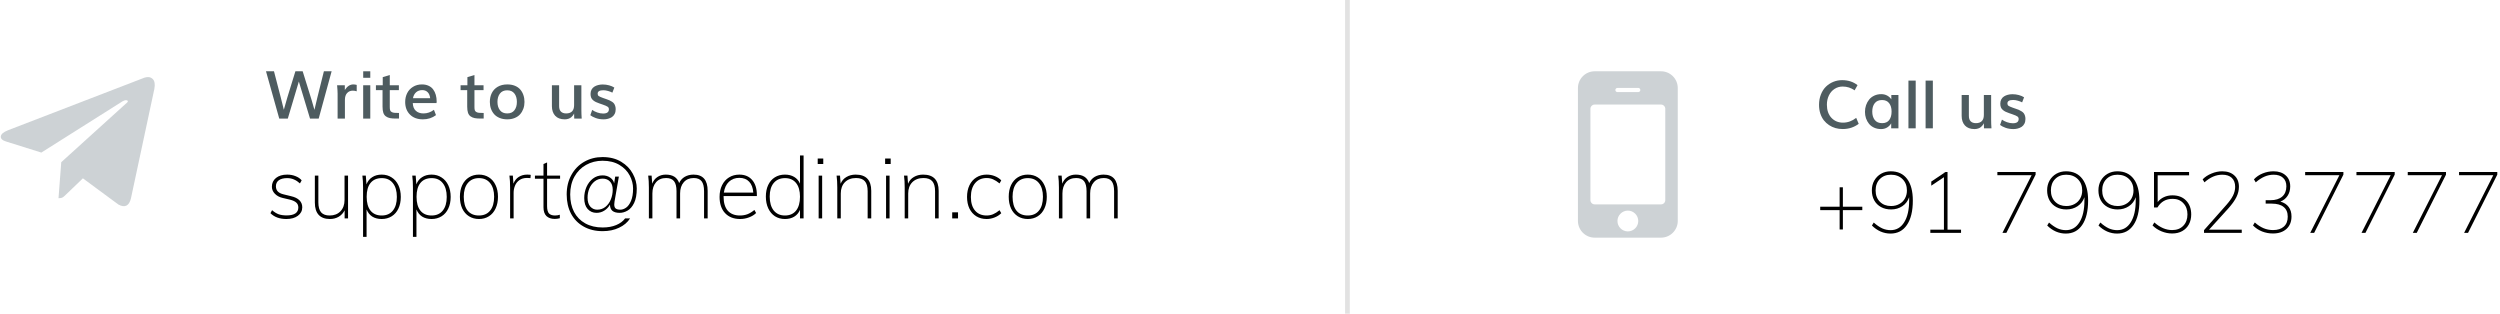 <svg width="526" height="66" viewBox="0 0 526 66" fill="none" xmlns="http://www.w3.org/2000/svg">
<path opacity="0.337" fill-rule="evenodd" clip-rule="evenodd" d="M344.688 46.5C344.688 45.297 343.703 44.312 342.5 44.312C341.297 44.312 340.313 45.297 340.313 46.5C340.313 47.703 341.297 48.688 342.5 48.688C343.703 48.688 344.688 47.703 344.688 46.5ZM350.375 42.125V22.875C350.375 22.41 349.965 22 349.5 22H335.5C335.035 22 334.625 22.41 334.625 22.875V42.125C334.625 42.59 335.035 43 335.5 43H349.5C349.965 43 350.375 42.59 350.375 42.125ZM345.125 18.938C345.125 18.691 344.934 18.5 344.688 18.5H340.313C340.066 18.5 339.875 18.691 339.875 18.938C339.875 19.184 340.066 19.375 340.313 19.375H344.688C344.934 19.375 345.125 19.184 345.125 18.938ZM353 18.5V46.5C353 48.414 351.414 50 349.5 50H335.5C333.586 50 332 48.414 332 46.5V18.5C332 16.586 333.586 15 335.5 15H349.5C351.414 15 353 16.586 353 18.5Z" fill="#6C7A84"/>
<path d="M387.681 27.15C387.161 27.15 386.66 27.082 386.177 26.945C385.698 26.809 385.249 26.601 384.83 26.323C384.411 26.041 384.044 25.701 383.729 25.305C383.42 24.904 383.174 24.425 382.991 23.869C382.813 23.313 382.725 22.709 382.725 22.058C382.725 21.26 382.857 20.531 383.121 19.87C383.385 19.205 383.741 18.656 384.188 18.223C384.639 17.79 385.154 17.455 385.732 17.218C386.316 16.981 386.929 16.862 387.571 16.862C388.856 16.862 389.941 17.215 390.825 17.922L390.203 19.009C389.456 18.476 388.622 18.209 387.701 18.209C387.072 18.209 386.505 18.373 385.999 18.701C385.493 19.025 385.097 19.478 384.81 20.061C384.522 20.645 384.379 21.303 384.379 22.037C384.379 23.186 384.696 24.102 385.329 24.785C385.967 25.464 386.781 25.804 387.77 25.804C388.754 25.804 389.679 25.469 390.545 24.799L391.071 26.05C390.114 26.784 388.984 27.15 387.681 27.15Z" fill="#4E5C60"/>
<path d="M396 25.913C396.67 25.913 397.169 25.692 397.497 25.25C397.825 24.803 397.989 24.209 397.989 23.466C397.989 22.737 397.818 22.151 397.477 21.709C397.139 21.267 396.64 21.046 395.979 21.046C395.3 21.046 394.788 21.269 394.441 21.716C394.095 22.158 393.922 22.746 393.922 23.48C393.922 24.2 394.095 24.785 394.441 25.236C394.792 25.688 395.312 25.913 396 25.913ZM395.788 27.157C395.241 27.157 394.747 27.057 394.305 26.856C393.863 26.651 393.505 26.378 393.231 26.036C392.958 25.694 392.748 25.311 392.603 24.888C392.461 24.459 392.391 24.01 392.391 23.541C392.391 23.049 392.466 22.579 392.616 22.133C392.771 21.686 392.99 21.29 393.272 20.943C393.555 20.597 393.915 20.321 394.353 20.116C394.795 19.911 395.282 19.809 395.815 19.809C396.28 19.809 396.695 19.909 397.06 20.109C397.424 20.305 397.716 20.57 397.935 20.902V19.986H399.432V27H397.907V25.947C397.698 26.312 397.408 26.606 397.039 26.829C396.674 27.048 396.257 27.157 395.788 27.157Z" fill="#4E5C60"/>
<path d="M401.537 27V16.958H403.062V27H401.537Z" fill="#4E5C60"/>
<path d="M405.146 27V16.958H406.671V27H405.146Z" fill="#4E5C60"/>
<path d="M415.441 27.157C414.562 27.157 413.89 26.907 413.425 26.405C412.965 25.899 412.734 25.227 412.734 24.389V19.986H414.252V24.375C414.252 24.89 414.38 25.275 414.635 25.53C414.895 25.785 415.261 25.913 415.735 25.913C416.282 25.913 416.697 25.767 416.979 25.476C417.262 25.184 417.403 24.751 417.403 24.177V19.986H418.935V25.168C418.935 25.751 418.957 26.362 419.003 27H417.431L417.403 25.934C417.349 26.061 417.273 26.189 417.178 26.316C417.082 26.444 416.957 26.576 416.802 26.713C416.647 26.845 416.451 26.952 416.214 27.034C415.977 27.116 415.719 27.157 415.441 27.157Z" fill="#4E5C60"/>
<path d="M423.631 27.157C423.02 27.157 422.469 27.068 421.977 26.891C421.484 26.713 421.097 26.512 420.814 26.289L421.211 25.168C421.489 25.378 421.84 25.558 422.264 25.708C422.688 25.858 423.102 25.934 423.508 25.934C424.319 25.934 424.725 25.635 424.725 25.038C424.725 24.81 424.64 24.635 424.472 24.512C424.303 24.384 423.945 24.227 423.398 24.04L422.742 23.814C422.432 23.71 422.179 23.609 421.983 23.514C421.787 23.418 421.596 23.295 421.409 23.145C421.222 22.994 421.083 22.81 420.992 22.591C420.906 22.372 420.862 22.112 420.862 21.811C420.862 21.465 420.933 21.162 421.074 20.902C421.215 20.638 421.409 20.431 421.655 20.28C421.901 20.125 422.173 20.011 422.469 19.939C422.765 19.861 423.082 19.822 423.419 19.822C423.893 19.822 424.344 19.881 424.772 20C425.201 20.119 425.565 20.276 425.866 20.472L425.456 21.538C425.215 21.41 424.916 21.294 424.561 21.189C424.21 21.085 423.879 21.032 423.569 21.032C422.763 21.032 422.359 21.274 422.359 21.757C422.359 21.976 422.43 22.14 422.571 22.249C422.717 22.358 423.034 22.5 423.521 22.673C423.54 22.677 423.651 22.716 423.856 22.789C424.066 22.862 424.185 22.903 424.212 22.912C424.476 23.003 424.693 23.088 424.861 23.165C425.03 23.238 425.203 23.334 425.381 23.452C425.563 23.571 425.704 23.698 425.805 23.835C425.905 23.972 425.987 24.14 426.051 24.341C426.119 24.541 426.153 24.771 426.153 25.031C426.153 25.414 426.078 25.749 425.928 26.036C425.782 26.319 425.584 26.54 425.333 26.699C425.082 26.854 424.813 26.968 424.526 27.041C424.244 27.119 423.945 27.157 423.631 27.157Z" fill="#4E5C60"/>
<path d="M391.828 44.212H387.742V48.28H387.058V44.212H382.972V43.492H387.058V39.406H387.742V43.492H391.828V44.212Z" fill="black"/>
<path d="M397.815 36.04C399.303 36.04 400.449 36.574 401.253 37.642C402.057 38.71 402.459 40.228 402.459 42.196C402.459 44.404 402.045 46.114 401.217 47.326C400.401 48.538 399.249 49.144 397.761 49.144C397.041 49.144 396.345 49 395.673 48.712C395.001 48.412 394.395 47.992 393.855 47.452L394.233 46.822C394.857 47.374 395.451 47.782 396.015 48.046C396.579 48.298 397.167 48.424 397.779 48.424C399.003 48.424 399.957 47.872 400.641 46.768C401.337 45.664 401.685 44.134 401.685 42.178V41.494C401.409 42.298 400.929 42.928 400.245 43.384C399.561 43.84 398.775 44.068 397.887 44.068C397.083 44.068 396.375 43.9 395.763 43.564C395.151 43.228 394.677 42.76 394.341 42.16C394.005 41.548 393.837 40.846 393.837 40.054C393.837 39.286 394.005 38.602 394.341 38.002C394.689 37.39 395.163 36.91 395.763 36.562C396.375 36.214 397.059 36.04 397.815 36.04ZM397.869 43.348C398.517 43.348 399.093 43.21 399.597 42.934C400.113 42.658 400.509 42.274 400.785 41.782C401.073 41.278 401.217 40.708 401.217 40.072C401.217 39.088 400.905 38.29 400.281 37.678C399.657 37.066 398.847 36.76 397.851 36.76C396.891 36.76 396.111 37.066 395.511 37.678C394.923 38.278 394.629 39.076 394.629 40.072C394.629 41.056 394.929 41.848 395.529 42.448C396.129 43.048 396.909 43.348 397.869 43.348Z" fill="black"/>
<path d="M412.604 48.316V49H406.142V48.316H409.004V37.282L406.34 39.064V38.2L409.004 36.418V36.292L409.076 36.364L409.346 36.184H409.76V48.316H412.604Z" fill="black"/>
<path d="M428.293 36.184V36.742L422.137 49H421.309L427.447 36.868H420.247V36.184H428.293Z" fill="black"/>
<path d="M434.694 36.04C436.182 36.04 437.328 36.574 438.132 37.642C438.936 38.71 439.338 40.228 439.338 42.196C439.338 44.404 438.924 46.114 438.096 47.326C437.28 48.538 436.128 49.144 434.64 49.144C433.92 49.144 433.224 49 432.552 48.712C431.88 48.412 431.274 47.992 430.734 47.452L431.112 46.822C431.736 47.374 432.33 47.782 432.894 48.046C433.458 48.298 434.046 48.424 434.658 48.424C435.882 48.424 436.836 47.872 437.52 46.768C438.216 45.664 438.564 44.134 438.564 42.178V41.494C438.288 42.298 437.808 42.928 437.124 43.384C436.44 43.84 435.654 44.068 434.766 44.068C433.962 44.068 433.254 43.9 432.642 43.564C432.03 43.228 431.556 42.76 431.22 42.16C430.884 41.548 430.716 40.846 430.716 40.054C430.716 39.286 430.884 38.602 431.22 38.002C431.568 37.39 432.042 36.91 432.642 36.562C433.254 36.214 433.938 36.04 434.694 36.04ZM434.748 43.348C435.396 43.348 435.972 43.21 436.476 42.934C436.992 42.658 437.388 42.274 437.664 41.782C437.952 41.278 438.096 40.708 438.096 40.072C438.096 39.088 437.784 38.29 437.16 37.678C436.536 37.066 435.726 36.76 434.73 36.76C433.77 36.76 432.99 37.066 432.39 37.678C431.802 38.278 431.508 39.076 431.508 40.072C431.508 41.056 431.808 41.848 432.408 42.448C433.008 43.048 433.788 43.348 434.748 43.348Z" fill="black"/>
<path d="M445.487 36.04C446.975 36.04 448.121 36.574 448.925 37.642C449.729 38.71 450.131 40.228 450.131 42.196C450.131 44.404 449.717 46.114 448.889 47.326C448.073 48.538 446.921 49.144 445.433 49.144C444.713 49.144 444.017 49 443.345 48.712C442.673 48.412 442.067 47.992 441.527 47.452L441.905 46.822C442.529 47.374 443.123 47.782 443.687 48.046C444.251 48.298 444.839 48.424 445.451 48.424C446.675 48.424 447.629 47.872 448.313 46.768C449.009 45.664 449.357 44.134 449.357 42.178V41.494C449.081 42.298 448.601 42.928 447.917 43.384C447.233 43.84 446.447 44.068 445.559 44.068C444.755 44.068 444.047 43.9 443.435 43.564C442.823 43.228 442.349 42.76 442.013 42.16C441.677 41.548 441.509 40.846 441.509 40.054C441.509 39.286 441.677 38.602 442.013 38.002C442.361 37.39 442.835 36.91 443.435 36.562C444.047 36.214 444.731 36.04 445.487 36.04ZM445.541 43.348C446.189 43.348 446.765 43.21 447.269 42.934C447.785 42.658 448.181 42.274 448.457 41.782C448.745 41.278 448.889 40.708 448.889 40.072C448.889 39.088 448.577 38.29 447.953 37.678C447.329 37.066 446.519 36.76 445.523 36.76C444.563 36.76 443.783 37.066 443.183 37.678C442.595 38.278 442.301 39.076 442.301 40.072C442.301 41.056 442.601 41.848 443.201 42.448C443.801 43.048 444.581 43.348 445.541 43.348Z" fill="black"/>
<path d="M457.072 41.098C458.296 41.098 459.262 41.47 459.97 42.214C460.678 42.946 461.032 43.918 461.032 45.13C461.032 45.898 460.87 46.588 460.546 47.2C460.222 47.8 459.754 48.274 459.142 48.622C458.542 48.958 457.834 49.126 457.018 49.126C456.262 49.126 455.518 48.976 454.786 48.676C454.054 48.376 453.424 47.962 452.896 47.434L453.274 46.804C454.474 47.872 455.722 48.406 457.018 48.406C458.002 48.406 458.782 48.106 459.358 47.506C459.946 46.906 460.24 46.108 460.24 45.112C460.24 44.14 459.952 43.354 459.376 42.754C458.812 42.142 458.068 41.836 457.144 41.836C456.412 41.836 455.788 41.986 455.272 42.286C454.756 42.574 454.306 43.03 453.922 43.654H453.202V36.184H460.582V36.886H453.976V42.52C454.324 42.064 454.762 41.716 455.29 41.476C455.83 41.224 456.424 41.098 457.072 41.098Z" fill="black"/>
<path d="M471.663 48.316V49H463.725V48.424L468.333 43.222C469.029 42.442 469.527 41.752 469.827 41.152C470.127 40.54 470.277 39.928 470.277 39.316C470.277 38.5 470.043 37.87 469.575 37.426C469.107 36.982 468.441 36.76 467.577 36.76C466.905 36.76 466.263 36.892 465.651 37.156C465.039 37.42 464.427 37.822 463.815 38.362L463.437 37.732C463.941 37.216 464.565 36.808 465.309 36.508C466.053 36.196 466.797 36.04 467.541 36.04C468.633 36.04 469.491 36.334 470.115 36.922C470.751 37.498 471.069 38.29 471.069 39.298C471.069 40.03 470.895 40.75 470.547 41.458C470.199 42.166 469.635 42.958 468.855 43.834L464.787 48.316H471.663Z" fill="black"/>
<path d="M479.792 42.412C480.56 42.628 481.142 43.006 481.538 43.546C481.934 44.074 482.132 44.74 482.132 45.544C482.132 46.648 481.778 47.524 481.07 48.172C480.362 48.808 479.414 49.126 478.226 49.126C477.422 49.126 476.654 48.982 475.922 48.694C475.19 48.394 474.56 47.974 474.032 47.434L474.41 46.804C475.01 47.344 475.622 47.746 476.246 48.01C476.87 48.274 477.536 48.406 478.244 48.406C479.216 48.406 479.972 48.166 480.512 47.686C481.064 47.194 481.34 46.498 481.34 45.598C481.34 44.686 481.052 44.002 480.476 43.546C479.912 43.078 479.078 42.844 477.974 42.844H476.696V42.124H477.704C478.76 42.124 479.582 41.872 480.17 41.368C480.758 40.852 481.052 40.132 481.052 39.208C481.052 38.428 480.818 37.828 480.35 37.408C479.882 36.976 479.222 36.76 478.37 36.76C477.71 36.76 477.074 36.892 476.462 37.156C475.85 37.42 475.232 37.822 474.608 38.362L474.23 37.732C474.734 37.192 475.346 36.778 476.066 36.49C476.798 36.19 477.56 36.04 478.352 36.04C479.42 36.04 480.272 36.328 480.908 36.904C481.544 37.468 481.862 38.242 481.862 39.226C481.862 39.982 481.676 40.642 481.304 41.206C480.932 41.77 480.428 42.172 479.792 42.412Z" fill="black"/>
<path d="M493.051 36.184V36.742L486.895 49H486.067L492.205 36.868H485.005V36.184H493.051Z" fill="black"/>
<path d="M503.844 36.184V36.742L497.688 49H496.86L502.998 36.868H495.798V36.184H503.844Z" fill="black"/>
<path d="M514.637 36.184V36.742L508.481 49H507.653L513.791 36.868H506.591V36.184H514.637Z" fill="black"/>
<path d="M525.43 36.184V36.742L519.274 49H518.446L524.584 36.868H517.384V36.184H525.43Z" fill="black"/>
<path opacity="0.114" fill-rule="evenodd" clip-rule="evenodd" d="M283 66V0H284V66H283Z" fill="black"/>
<path d="M58.755 24.953L55.966 15H57.647C57.798 15.583 58.016 16.429 58.303 17.536C58.595 18.639 58.855 19.639 59.083 20.537C59.315 21.43 59.527 22.283 59.718 23.094C59.942 22.273 60.186 21.419 60.45 20.53C60.719 19.637 61.026 18.634 61.373 17.523C61.719 16.41 61.979 15.57 62.152 15H63.683L65.584 21.111L66.158 23.114C66.34 22.303 66.543 21.446 66.766 20.544C66.99 19.637 67.238 18.639 67.511 17.55C67.785 16.456 67.997 15.606 68.147 15H69.774L67.053 24.953H65.228L62.877 17.153L60.553 24.953H58.755Z" fill="#4E5C60"/>
<path d="M71.032 24.953V19.689C71.032 19.498 71.023 19.256 71.005 18.965C70.986 18.673 70.968 18.429 70.95 18.233L70.923 17.939H72.55V18.931C73.055 18.151 73.652 17.762 74.341 17.762C74.568 17.762 74.805 17.796 75.052 17.864V19.211C74.787 19.12 74.514 19.074 74.231 19.074C73.734 19.074 73.333 19.243 73.028 19.58C72.723 19.913 72.57 20.389 72.57 21.009V24.953H71.032Z" fill="#4E5C60"/>
<path d="M76.419 16.367V15H77.909V16.367H76.419ZM76.412 24.953V17.939H77.909V24.953H76.412Z" fill="#4E5C60"/>
<path d="M83.952 24.946H83.296C82.794 24.946 82.382 24.914 82.058 24.851C81.735 24.787 81.448 24.666 81.197 24.488C80.946 24.311 80.764 24.055 80.65 23.723C80.541 23.39 80.486 22.962 80.486 22.438V18.965H79.092V17.939H80.527V16.23L82.01 15.786V17.939H83.925V18.965H82.01V22.526C82.01 22.814 82.036 23.037 82.086 23.196C82.136 23.351 82.241 23.474 82.4 23.565C82.56 23.657 82.751 23.713 82.974 23.736C83.198 23.759 83.523 23.77 83.952 23.77V24.946Z" fill="#4E5C60"/>
<path d="M86.885 20.66H90.508C90.448 20.109 90.271 19.687 89.974 19.395C89.683 19.104 89.307 18.958 88.846 18.958C88.332 18.958 87.901 19.108 87.554 19.409C87.213 19.71 86.989 20.127 86.885 20.66ZM88.983 25.11C87.835 25.11 86.925 24.775 86.256 24.105C85.586 23.436 85.251 22.551 85.251 21.453C85.251 20.774 85.39 20.157 85.668 19.601C85.946 19.045 86.356 18.6 86.898 18.268C87.441 17.93 88.067 17.762 88.778 17.762C89.302 17.762 89.765 17.855 90.166 18.042C90.571 18.224 90.895 18.482 91.136 18.814C91.383 19.143 91.567 19.523 91.69 19.956C91.813 20.384 91.875 20.858 91.875 21.378C91.875 21.474 91.863 21.578 91.841 21.692H86.85C86.878 22.412 87.094 22.955 87.5 23.319C87.905 23.684 88.439 23.866 89.099 23.866C89.897 23.866 90.631 23.611 91.3 23.101L91.731 24.222C90.943 24.814 90.027 25.11 88.983 25.11Z" fill="#4E5C60"/>
<path d="M101.766 24.946H101.11C100.609 24.946 100.196 24.914 99.873 24.851C99.549 24.787 99.262 24.666 99.011 24.488C98.761 24.311 98.579 24.055 98.465 23.723C98.355 23.39 98.3 22.962 98.3 22.438V18.965H96.906V17.939H98.342V16.23L99.825 15.786V17.939H101.739V18.965H99.825V22.526C99.825 22.814 99.85 23.037 99.9 23.196C99.95 23.351 100.055 23.474 100.215 23.565C100.374 23.657 100.566 23.713 100.789 23.736C101.012 23.759 101.338 23.77 101.766 23.77V24.946Z" fill="#4E5C60"/>
<path d="M106.729 25.11C106.141 25.11 105.61 25.015 105.136 24.823C104.667 24.632 104.282 24.37 103.981 24.037C103.685 23.704 103.457 23.319 103.298 22.882C103.143 22.44 103.065 21.961 103.065 21.446C103.065 20.744 103.202 20.12 103.475 19.573C103.749 19.022 104.166 18.582 104.726 18.254C105.291 17.926 105.961 17.762 106.736 17.762C107.329 17.762 107.857 17.855 108.322 18.042C108.787 18.229 109.165 18.491 109.457 18.828C109.748 19.161 109.969 19.55 110.12 19.997C110.275 20.439 110.352 20.927 110.352 21.46C110.352 21.966 110.273 22.438 110.113 22.875C109.958 23.312 109.733 23.7 109.436 24.037C109.145 24.37 108.764 24.632 108.295 24.823C107.83 25.015 107.308 25.11 106.729 25.11ZM106.722 23.866C107.397 23.866 107.903 23.641 108.24 23.189C108.582 22.738 108.753 22.155 108.753 21.439C108.753 20.715 108.58 20.127 108.233 19.676C107.887 19.225 107.381 18.999 106.716 18.999C106.05 18.999 105.542 19.225 105.191 19.676C104.84 20.127 104.665 20.715 104.665 21.439C104.665 22.155 104.838 22.738 105.184 23.189C105.531 23.641 106.043 23.866 106.722 23.866Z" fill="#4E5C60"/>
<path d="M118.829 25.11C117.949 25.11 117.277 24.86 116.812 24.358C116.352 23.852 116.122 23.18 116.122 22.342V17.939H117.639V22.328C117.639 22.843 117.767 23.228 118.022 23.483C118.282 23.739 118.649 23.866 119.123 23.866C119.67 23.866 120.084 23.72 120.367 23.429C120.649 23.137 120.791 22.704 120.791 22.13V17.939H122.322V23.121C122.322 23.704 122.345 24.315 122.39 24.953H120.818L120.791 23.887C120.736 24.014 120.661 24.142 120.565 24.27C120.469 24.397 120.344 24.529 120.189 24.666C120.034 24.798 119.838 24.905 119.601 24.987C119.364 25.069 119.107 25.11 118.829 25.11Z" fill="#4E5C60"/>
<path d="M127.018 25.11C126.408 25.11 125.856 25.021 125.364 24.844C124.872 24.666 124.484 24.465 124.202 24.242L124.598 23.121C124.876 23.331 125.227 23.511 125.651 23.661C126.075 23.811 126.49 23.887 126.895 23.887C127.706 23.887 128.112 23.588 128.112 22.991C128.112 22.763 128.028 22.588 127.859 22.465C127.691 22.337 127.333 22.18 126.786 21.993L126.13 21.768C125.82 21.663 125.567 21.562 125.371 21.467C125.175 21.371 124.983 21.248 124.797 21.098C124.61 20.947 124.471 20.763 124.38 20.544C124.293 20.325 124.25 20.065 124.25 19.765C124.25 19.418 124.32 19.115 124.462 18.855C124.603 18.591 124.797 18.384 125.043 18.233C125.289 18.078 125.56 17.965 125.856 17.892C126.152 17.814 126.469 17.775 126.806 17.775C127.28 17.775 127.732 17.835 128.16 17.953C128.588 18.072 128.953 18.229 129.254 18.425L128.844 19.491C128.602 19.364 128.303 19.247 127.948 19.143C127.597 19.038 127.267 18.985 126.957 18.985C126.15 18.985 125.747 19.227 125.747 19.71C125.747 19.929 125.817 20.093 125.959 20.202C126.105 20.311 126.421 20.453 126.909 20.626C126.927 20.631 127.039 20.669 127.244 20.742C127.454 20.815 127.572 20.856 127.599 20.865C127.864 20.956 128.08 21.041 128.249 21.118C128.417 21.191 128.591 21.287 128.768 21.405C128.951 21.524 129.092 21.651 129.192 21.788C129.292 21.925 129.374 22.093 129.438 22.294C129.507 22.494 129.541 22.725 129.541 22.984C129.541 23.367 129.466 23.702 129.315 23.989C129.169 24.272 128.971 24.493 128.72 24.652C128.47 24.807 128.201 24.921 127.914 24.994C127.631 25.072 127.333 25.11 127.018 25.11Z" fill="#4E5C60"/>
<path d="M60.248 46.079C58.832 46.079 57.716 45.671 56.9 44.855L57.242 44.225C57.722 44.633 58.19 44.921 58.646 45.089C59.114 45.245 59.666 45.323 60.302 45.323C61.106 45.323 61.718 45.185 62.138 44.909C62.558 44.621 62.768 44.207 62.768 43.667C62.768 43.235 62.63 42.893 62.354 42.641C62.078 42.377 61.634 42.167 61.022 42.011L59.492 41.651C58.808 41.495 58.256 41.201 57.836 40.769C57.416 40.337 57.206 39.845 57.206 39.293C57.206 38.525 57.494 37.907 58.07 37.439C58.658 36.971 59.444 36.737 60.428 36.737C61.064 36.737 61.646 36.845 62.174 37.061C62.714 37.265 63.146 37.559 63.47 37.943L63.11 38.591C62.702 38.219 62.282 37.943 61.85 37.763C61.418 37.571 60.944 37.475 60.428 37.475C59.672 37.475 59.084 37.625 58.664 37.925C58.256 38.225 58.052 38.645 58.052 39.185C58.052 39.641 58.184 40.007 58.448 40.283C58.712 40.559 59.12 40.763 59.672 40.895L61.22 41.273C62.012 41.453 62.606 41.741 63.002 42.137C63.398 42.533 63.596 43.025 63.596 43.613C63.596 44.345 63.29 44.939 62.678 45.395C62.078 45.851 61.268 46.079 60.248 46.079Z" fill="black"/>
<path d="M73.229 36.953V45.953H72.509V44.243C72.221 44.831 71.801 45.287 71.249 45.611C70.709 45.923 70.097 46.079 69.413 46.079C68.381 46.079 67.595 45.791 67.055 45.215C66.515 44.627 66.245 43.769 66.245 42.641V36.953H66.983V42.569C66.983 43.517 67.175 44.219 67.559 44.675C67.955 45.119 68.555 45.341 69.359 45.341C70.307 45.341 71.063 45.047 71.627 44.459C72.203 43.859 72.491 43.067 72.491 42.083V36.953H73.229Z" fill="black"/>
<path d="M80.313 36.737C81.105 36.737 81.801 36.935 82.401 37.331C83.013 37.715 83.487 38.261 83.823 38.969C84.159 39.677 84.327 40.499 84.327 41.435C84.327 42.371 84.159 43.187 83.823 43.883C83.499 44.579 83.031 45.119 82.419 45.503C81.807 45.887 81.105 46.079 80.313 46.079C79.533 46.079 78.873 45.911 78.333 45.575C77.793 45.227 77.391 44.723 77.127 44.063V49.841H76.389V39.437C76.389 38.501 76.341 37.673 76.245 36.953H76.965L77.109 38.789C77.361 38.129 77.763 37.625 78.315 37.277C78.867 36.917 79.533 36.737 80.313 36.737ZM80.313 45.341C81.321 45.341 82.101 44.999 82.653 44.315C83.217 43.631 83.499 42.671 83.499 41.435C83.499 40.187 83.217 39.215 82.653 38.519C82.101 37.823 81.327 37.475 80.331 37.475C79.299 37.475 78.507 37.817 77.955 38.501C77.415 39.173 77.145 40.139 77.145 41.399C77.145 42.659 77.415 43.631 77.955 44.315C78.507 44.999 79.293 45.341 80.313 45.341Z" fill="black"/>
<path d="M90.807 36.737C91.599 36.737 92.295 36.935 92.895 37.331C93.507 37.715 93.981 38.261 94.317 38.969C94.653 39.677 94.821 40.499 94.821 41.435C94.821 42.371 94.653 43.187 94.317 43.883C93.993 44.579 93.525 45.119 92.913 45.503C92.301 45.887 91.599 46.079 90.807 46.079C90.027 46.079 89.367 45.911 88.827 45.575C88.287 45.227 87.885 44.723 87.621 44.063V49.841H86.883V39.437C86.883 38.501 86.835 37.673 86.739 36.953H87.459L87.603 38.789C87.855 38.129 88.257 37.625 88.809 37.277C89.361 36.917 90.027 36.737 90.807 36.737ZM90.807 45.341C91.815 45.341 92.595 44.999 93.147 44.315C93.711 43.631 93.993 42.671 93.993 41.435C93.993 40.187 93.711 39.215 93.147 38.519C92.595 37.823 91.821 37.475 90.825 37.475C89.793 37.475 89.001 37.817 88.449 38.501C87.909 39.173 87.639 40.139 87.639 41.399C87.639 42.659 87.909 43.631 88.449 44.315C89.001 44.999 89.787 45.341 90.807 45.341Z" fill="black"/>
<path d="M100.779 46.079C99.987 46.079 99.285 45.887 98.673 45.503C98.061 45.119 97.587 44.573 97.251 43.865C96.927 43.157 96.765 42.335 96.765 41.399C96.765 40.463 96.927 39.647 97.251 38.951C97.587 38.243 98.061 37.697 98.673 37.313C99.285 36.929 99.987 36.737 100.779 36.737C101.571 36.737 102.267 36.929 102.867 37.313C103.479 37.697 103.947 38.243 104.271 38.951C104.607 39.647 104.775 40.463 104.775 41.399C104.775 42.335 104.607 43.157 104.271 43.865C103.947 44.573 103.479 45.119 102.867 45.503C102.267 45.887 101.571 46.079 100.779 46.079ZM100.761 45.341C101.781 45.341 102.567 44.999 103.119 44.315C103.683 43.631 103.965 42.659 103.965 41.399C103.965 40.175 103.683 39.215 103.119 38.519C102.555 37.823 101.775 37.475 100.779 37.475C99.783 37.475 98.997 37.823 98.421 38.519C97.857 39.203 97.575 40.163 97.575 41.399C97.575 42.671 97.851 43.649 98.403 44.333C98.955 45.005 99.741 45.341 100.761 45.341Z" fill="black"/>
<path d="M110.909 36.737C111.245 36.737 111.497 36.755 111.665 36.791L111.611 37.475C111.467 37.451 111.227 37.439 110.891 37.439C110.231 37.439 109.691 37.595 109.271 37.907C108.851 38.207 108.545 38.597 108.353 39.077C108.161 39.545 108.065 40.037 108.065 40.553V45.953H107.327V39.437C107.327 38.501 107.279 37.673 107.183 36.953H107.903L108.029 38.645C108.269 38.021 108.641 37.547 109.145 37.223C109.661 36.899 110.249 36.737 110.909 36.737Z" fill="black"/>
<path d="M115.105 37.601V43.343C115.105 44.111 115.243 44.639 115.519 44.927C115.807 45.203 116.227 45.341 116.779 45.341C117.139 45.341 117.475 45.287 117.787 45.179V45.917C117.427 46.013 117.067 46.061 116.707 46.061C115.987 46.061 115.411 45.863 114.979 45.467C114.559 45.059 114.349 44.435 114.349 43.595V37.601H112.549V36.953H114.349V34.505L115.105 34.181V36.953H117.841V37.601H115.105Z" fill="black"/>
<path d="M126.791 48.635C125.267 48.635 123.935 48.311 122.795 47.663C121.655 47.027 120.773 46.127 120.149 44.963C119.537 43.799 119.231 42.449 119.231 40.913C119.231 39.365 119.561 37.997 120.221 36.809C120.881 35.609 121.781 34.685 122.921 34.037C124.073 33.377 125.357 33.047 126.773 33.047C128.309 33.047 129.617 33.377 130.697 34.037C131.789 34.697 132.605 35.537 133.145 36.557C133.697 37.565 133.973 38.603 133.973 39.671C133.973 40.931 133.787 41.945 133.415 42.713C133.043 43.469 132.581 44.003 132.029 44.315C131.489 44.627 130.937 44.783 130.373 44.783C129.713 44.783 129.209 44.645 128.861 44.369C128.525 44.081 128.351 43.661 128.339 43.109H128.303C128.003 43.625 127.607 44.033 127.115 44.333C126.635 44.633 126.095 44.783 125.495 44.783C124.751 44.783 124.133 44.513 123.641 43.973C123.161 43.433 122.921 42.665 122.921 41.669C122.921 40.853 123.077 40.079 123.389 39.347C123.713 38.615 124.163 38.027 124.739 37.583C125.327 37.127 126.005 36.899 126.773 36.899C127.397 36.899 127.931 37.055 128.375 37.367C128.831 37.679 129.107 38.069 129.203 38.537H129.221L129.437 37.151H130.211L129.293 42.425C129.257 42.641 129.239 42.839 129.239 43.019C129.239 43.439 129.347 43.727 129.563 43.883C129.779 44.039 130.097 44.117 130.517 44.117C130.925 44.117 131.333 43.973 131.741 43.685C132.149 43.397 132.491 42.923 132.767 42.263C133.055 41.591 133.199 40.727 133.199 39.671C133.199 38.747 132.965 37.835 132.497 36.935C132.029 36.035 131.309 35.291 130.337 34.703C129.365 34.115 128.177 33.821 126.773 33.821C125.501 33.821 124.343 34.115 123.299 34.703C122.267 35.279 121.451 36.107 120.851 37.187C120.263 38.255 119.969 39.497 119.969 40.913C119.969 42.317 120.239 43.541 120.779 44.585C121.331 45.629 122.117 46.433 123.137 46.997C124.169 47.573 125.387 47.861 126.791 47.861C127.883 47.861 128.831 47.693 129.635 47.357C130.451 47.021 131.081 46.553 131.525 45.953H132.569C132.029 46.793 131.255 47.447 130.247 47.915C129.251 48.395 128.099 48.635 126.791 48.635ZM125.639 44.117C126.311 44.117 126.893 43.919 127.385 43.523C127.889 43.115 128.267 42.593 128.519 41.957C128.783 41.309 128.915 40.631 128.915 39.923C128.915 39.167 128.723 38.591 128.339 38.195C127.955 37.787 127.445 37.583 126.809 37.583C126.173 37.583 125.609 37.775 125.117 38.159C124.637 38.543 124.265 39.041 124.001 39.653C123.749 40.265 123.623 40.907 123.623 41.579C123.623 42.407 123.815 43.037 124.199 43.469C124.595 43.901 125.075 44.117 125.639 44.117Z" fill="black"/>
<path d="M145.92 36.737C147.9 36.737 148.89 37.877 148.89 40.157V45.953H148.134V40.229C148.134 39.269 147.96 38.567 147.612 38.123C147.264 37.679 146.712 37.457 145.956 37.457C145.08 37.457 144.384 37.751 143.868 38.339C143.352 38.927 143.094 39.719 143.094 40.715V45.953H142.338V40.229C142.338 39.269 142.164 38.567 141.816 38.123C141.468 37.679 140.91 37.457 140.142 37.457C139.254 37.457 138.552 37.751 138.036 38.339C137.52 38.927 137.262 39.719 137.262 40.715V45.953H136.524V39.437C136.524 38.501 136.476 37.673 136.38 36.953H137.1L137.226 38.645C137.466 38.033 137.832 37.565 138.324 37.241C138.828 36.905 139.416 36.737 140.088 36.737C141.552 36.737 142.488 37.331 142.896 38.519C143.148 37.955 143.538 37.517 144.066 37.205C144.606 36.893 145.224 36.737 145.92 36.737Z" fill="black"/>
<path d="M152.244 41.255V41.417C152.244 42.677 152.538 43.649 153.126 44.333C153.726 45.005 154.578 45.341 155.682 45.341C156.246 45.341 156.774 45.251 157.266 45.071C157.758 44.879 158.244 44.579 158.724 44.171L159.084 44.819C158.7 45.203 158.202 45.509 157.59 45.737C156.99 45.965 156.366 46.079 155.718 46.079C154.386 46.079 153.33 45.665 152.55 44.837C151.782 44.009 151.398 42.869 151.398 41.417C151.398 40.493 151.572 39.677 151.92 38.969C152.268 38.261 152.754 37.715 153.378 37.331C154.014 36.935 154.74 36.737 155.556 36.737C156.708 36.737 157.608 37.115 158.256 37.871C158.916 38.627 159.246 39.683 159.246 41.039V41.255H152.244ZM155.556 37.421C154.668 37.421 153.936 37.697 153.36 38.249C152.796 38.789 152.442 39.545 152.298 40.517H158.49C158.418 39.521 158.13 38.759 157.626 38.231C157.122 37.691 156.432 37.421 155.556 37.421Z" fill="black"/>
<path d="M169.075 32.705V45.953H168.318V44.153C168.054 44.777 167.646 45.257 167.094 45.593C166.554 45.917 165.906 46.079 165.15 46.079C164.358 46.079 163.656 45.887 163.044 45.503C162.444 45.107 161.976 44.555 161.64 43.847C161.304 43.127 161.136 42.299 161.136 41.363C161.136 40.439 161.299 39.629 161.622 38.933C161.958 38.225 162.426 37.685 163.026 37.313C163.638 36.929 164.346 36.737 165.15 36.737C165.906 36.737 166.554 36.899 167.094 37.223C167.646 37.547 168.054 38.021 168.318 38.645V32.705H169.075ZM165.15 45.341C166.159 45.341 166.938 44.999 167.49 44.315C168.042 43.619 168.318 42.647 168.318 41.399C168.318 40.151 168.042 39.185 167.49 38.501C166.938 37.817 166.164 37.475 165.168 37.475C164.16 37.475 163.368 37.817 162.792 38.501C162.228 39.173 161.946 40.127 161.946 41.363C161.946 42.611 162.228 43.589 162.792 44.297C163.368 44.993 164.154 45.341 165.15 45.341Z" fill="black"/>
<path d="M172.243 36.953H172.981V45.953H172.243V36.953ZM173.215 33.353V34.505H172.045V33.353H173.215Z" fill="black"/>
<path d="M180.033 36.737C182.217 36.737 183.309 37.877 183.309 40.157V45.953H182.553V40.229C182.553 39.269 182.355 38.567 181.959 38.123C181.575 37.679 180.957 37.457 180.105 37.457C179.133 37.457 178.353 37.751 177.765 38.339C177.189 38.927 176.901 39.719 176.901 40.715V45.953H176.163V39.437C176.163 38.501 176.115 37.673 176.019 36.953H176.739L176.865 38.663C177.117 38.039 177.525 37.565 178.089 37.241C178.653 36.905 179.301 36.737 180.033 36.737Z" fill="black"/>
<path d="M186.428 36.953H187.166V45.953H186.428V36.953ZM187.4 33.353V34.505H186.23V33.353H187.4Z" fill="black"/>
<path d="M194.218 36.737C196.402 36.737 197.494 37.877 197.494 40.157V45.953H196.738V40.229C196.738 39.269 196.54 38.567 196.144 38.123C195.76 37.679 195.142 37.457 194.29 37.457C193.318 37.457 192.538 37.751 191.95 38.339C191.374 38.927 191.086 39.719 191.086 40.715V45.953H190.348V39.437C190.348 38.501 190.3 37.673 190.204 36.953H190.924L191.05 38.663C191.302 38.039 191.71 37.565 192.274 37.241C192.838 36.905 193.486 36.737 194.218 36.737Z" fill="black"/>
<path d="M201.568 44.675V45.953H200.344V44.675H201.568Z" fill="black"/>
<path d="M207.587 46.079C206.759 46.079 206.033 45.887 205.409 45.503C204.797 45.119 204.317 44.579 203.969 43.883C203.633 43.175 203.465 42.359 203.465 41.435C203.465 40.511 203.633 39.695 203.969 38.987C204.317 38.267 204.803 37.715 205.427 37.331C206.051 36.935 206.777 36.737 207.605 36.737C208.205 36.737 208.775 36.845 209.315 37.061C209.855 37.277 210.305 37.571 210.665 37.943L210.305 38.591C209.813 38.195 209.357 37.907 208.937 37.727C208.517 37.547 208.073 37.457 207.605 37.457C206.573 37.457 205.757 37.817 205.157 38.537C204.569 39.245 204.275 40.217 204.275 41.453C204.275 42.677 204.569 43.631 205.157 44.315C205.745 44.999 206.555 45.341 207.587 45.341C208.055 45.341 208.499 45.257 208.919 45.089C209.351 44.909 209.813 44.621 210.305 44.225L210.665 44.855C210.281 45.239 209.813 45.539 209.261 45.755C208.721 45.971 208.163 46.079 207.587 46.079Z" fill="black"/>
<path d="M216.25 46.079C215.458 46.079 214.756 45.887 214.144 45.503C213.532 45.119 213.058 44.573 212.722 43.865C212.398 43.157 212.236 42.335 212.236 41.399C212.236 40.463 212.398 39.647 212.722 38.951C213.058 38.243 213.532 37.697 214.144 37.313C214.756 36.929 215.458 36.737 216.25 36.737C217.042 36.737 217.738 36.929 218.338 37.313C218.95 37.697 219.418 38.243 219.742 38.951C220.078 39.647 220.246 40.463 220.246 41.399C220.246 42.335 220.078 43.157 219.742 43.865C219.418 44.573 218.95 45.119 218.338 45.503C217.738 45.887 217.042 46.079 216.25 46.079ZM216.232 45.341C217.252 45.341 218.038 44.999 218.59 44.315C219.154 43.631 219.436 42.659 219.436 41.399C219.436 40.175 219.154 39.215 218.59 38.519C218.026 37.823 217.246 37.475 216.25 37.475C215.254 37.475 214.468 37.823 213.892 38.519C213.328 39.203 213.046 40.163 213.046 41.399C213.046 42.671 213.322 43.649 213.874 44.333C214.426 45.005 215.212 45.341 216.232 45.341Z" fill="black"/>
<path d="M232.193 36.737C234.173 36.737 235.163 37.877 235.163 40.157V45.953H234.407V40.229C234.407 39.269 234.233 38.567 233.885 38.123C233.537 37.679 232.985 37.457 232.229 37.457C231.353 37.457 230.657 37.751 230.141 38.339C229.625 38.927 229.367 39.719 229.367 40.715V45.953H228.611V40.229C228.611 39.269 228.437 38.567 228.089 38.123C227.741 37.679 227.183 37.457 226.415 37.457C225.527 37.457 224.825 37.751 224.309 38.339C223.793 38.927 223.535 39.719 223.535 40.715V45.953H222.797V39.437C222.797 38.501 222.749 37.673 222.653 36.953H223.373L223.499 38.645C223.739 38.033 224.105 37.565 224.597 37.241C225.101 36.905 225.689 36.737 226.361 36.737C227.825 36.737 228.761 37.331 229.169 38.519C229.421 37.955 229.811 37.517 230.339 37.205C230.879 36.893 231.497 36.737 232.193 36.737Z" fill="black"/>
<path opacity="0.337" fill-rule="evenodd" clip-rule="evenodd" d="M32.471 18.733L27.557 41.713C27.364 42.532 27.039 43.05 26.582 43.267C26.124 43.483 25.558 43.399 24.883 43.014L17.44 37.522L13.827 40.99C13.586 41.231 13.393 41.4 13.249 41.496C13.008 41.641 12.695 41.713 12.309 41.713L12.887 34.125L26.69 21.623C26.883 21.479 26.943 21.346 26.871 21.226C26.798 21.105 26.654 21.057 26.437 21.081C26.22 21.105 25.991 21.189 25.75 21.334L8.696 32.102L1.325 29.789C0.506 29.548 0.12 29.187 0.169 28.705C0.217 28.223 0.723 27.79 1.686 27.404L30.375 16.348C31.098 16.107 31.676 16.191 32.11 16.601C32.544 17.01 32.664 17.721 32.471 18.733Z" fill="#6C7A84"/>
</svg>
